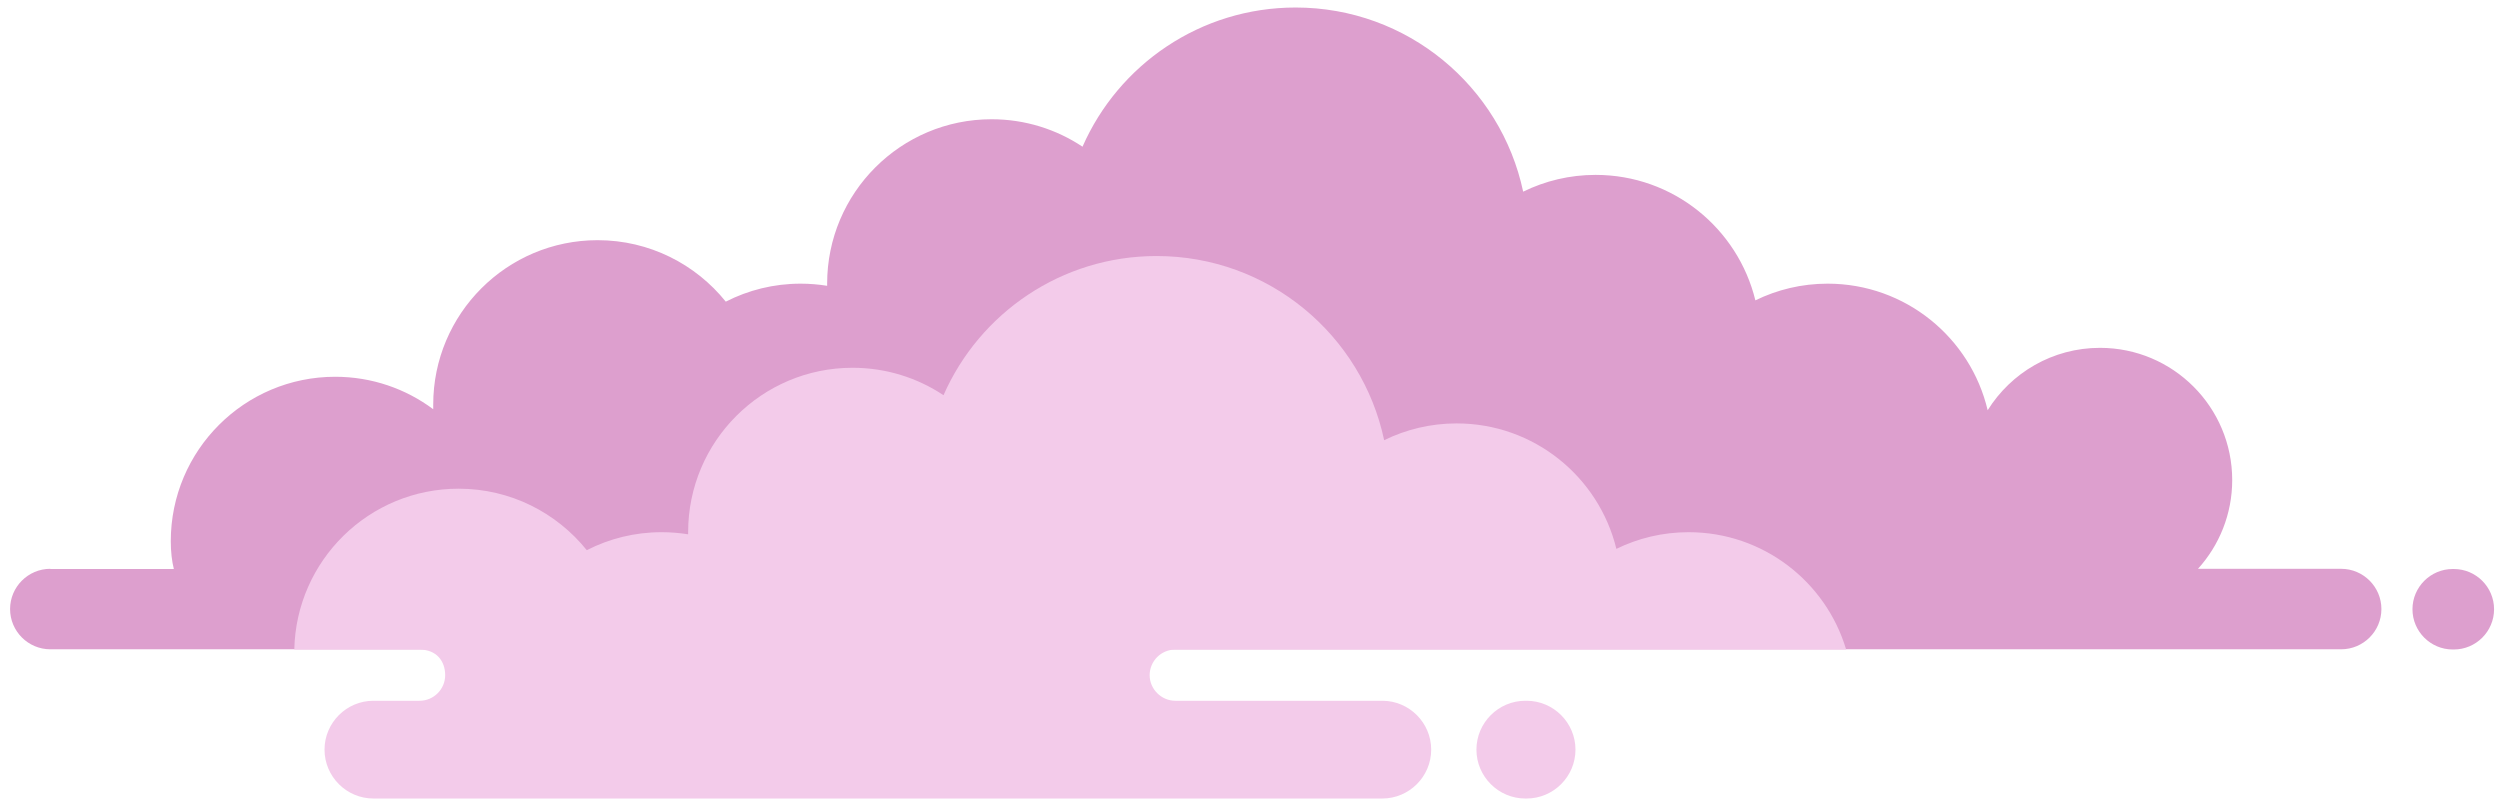 <svg width="153" height="49" viewBox="0 0 153 49" fill="none" xmlns="http://www.w3.org/2000/svg">
<g clip-path="url(#clip0_8_1770)">
<path fill-rule="evenodd" clip-rule="evenodd" d="M3.08 34.823H10.639C10.52 34.34 10.452 33.779 10.452 33.12C10.452 27.564 14.958 23.058 20.514 23.058C22.761 23.058 24.838 23.796 26.513 25.044C26.513 24.954 26.513 24.857 26.513 24.761C26.513 19.205 31.019 14.699 36.575 14.699C39.747 14.699 42.573 16.169 44.418 18.461C45.791 17.758 47.346 17.36 48.998 17.36C49.548 17.36 50.093 17.406 50.621 17.491C50.621 17.445 50.621 17.406 50.621 17.36C50.621 11.804 55.127 7.298 60.683 7.298C62.743 7.298 64.655 7.917 66.25 8.978C68.452 3.961 73.463 0.46 79.292 0.46C86.136 0.46 91.851 5.289 93.218 11.73C94.558 11.072 96.062 10.703 97.651 10.703C102.389 10.703 106.356 13.978 107.429 18.382C108.763 17.729 110.261 17.36 111.85 17.36C116.611 17.36 120.601 20.669 121.645 25.107C123.075 22.814 125.618 21.288 128.518 21.288C132.99 21.288 136.611 24.914 136.611 29.38C136.611 31.469 135.816 33.376 134.517 34.811H143.279C144.635 34.811 145.742 35.918 145.742 37.274C145.742 38.631 144.635 39.737 143.279 39.737H3.08C1.724 39.737 0.617 38.631 0.617 37.274C0.617 35.918 1.724 34.811 3.08 34.811V34.823ZM150.106 34.823H150.174C151.531 34.823 152.637 35.929 152.637 37.286C152.637 38.642 151.531 39.749 150.174 39.749H150.106C148.75 39.749 147.643 38.642 147.643 37.286C147.643 35.929 148.75 34.823 150.106 34.823Z" fill="#DD9FCE"/>
<path fill-rule="evenodd" clip-rule="evenodd" d="M22.852 42.887H25.678C26.541 42.887 27.245 42.183 27.245 41.321C27.245 40.458 26.711 39.754 25.678 39.754H18.011C18.125 34.295 22.585 29.908 28.068 29.908C31.24 29.908 34.066 31.378 35.911 33.671C37.284 32.967 38.839 32.57 40.49 32.57C41.041 32.57 41.586 32.615 42.114 32.7C42.114 32.655 42.114 32.615 42.114 32.57C42.114 27.014 46.62 22.508 52.176 22.508C54.236 22.508 56.148 23.126 57.743 24.187C59.945 19.171 64.956 15.669 70.784 15.669C77.629 15.669 83.344 20.499 84.711 26.94C86.051 26.282 87.555 25.913 89.144 25.913C93.882 25.913 97.849 29.187 98.922 33.591C100.256 32.938 101.754 32.57 103.343 32.57C107.9 32.57 111.748 35.6 112.985 39.754H71.925C71.063 39.754 70.359 40.458 70.359 41.321C70.359 42.183 71.085 42.887 71.925 42.887H84.598C86.244 42.887 87.589 44.232 87.589 45.878C87.589 47.524 86.244 48.869 84.598 48.869H22.852C21.206 48.869 19.861 47.524 19.861 45.878C19.861 44.232 21.206 42.887 22.852 42.887ZM93.349 42.887C91.703 42.887 90.358 44.232 90.358 45.878C90.358 47.524 91.703 48.869 93.349 48.869H93.428C95.074 48.869 96.419 47.524 96.419 45.878C96.419 44.232 95.074 42.887 93.428 42.887H93.349Z" fill="#F3CBEA"/>
</g>
<defs>
<clipPath id="clip0_8_1770">
<rect width="152.02" height="48.403" fill="white" transform="translate(0.617 0.46)"/>
</clipPath>
</defs>
</svg>
